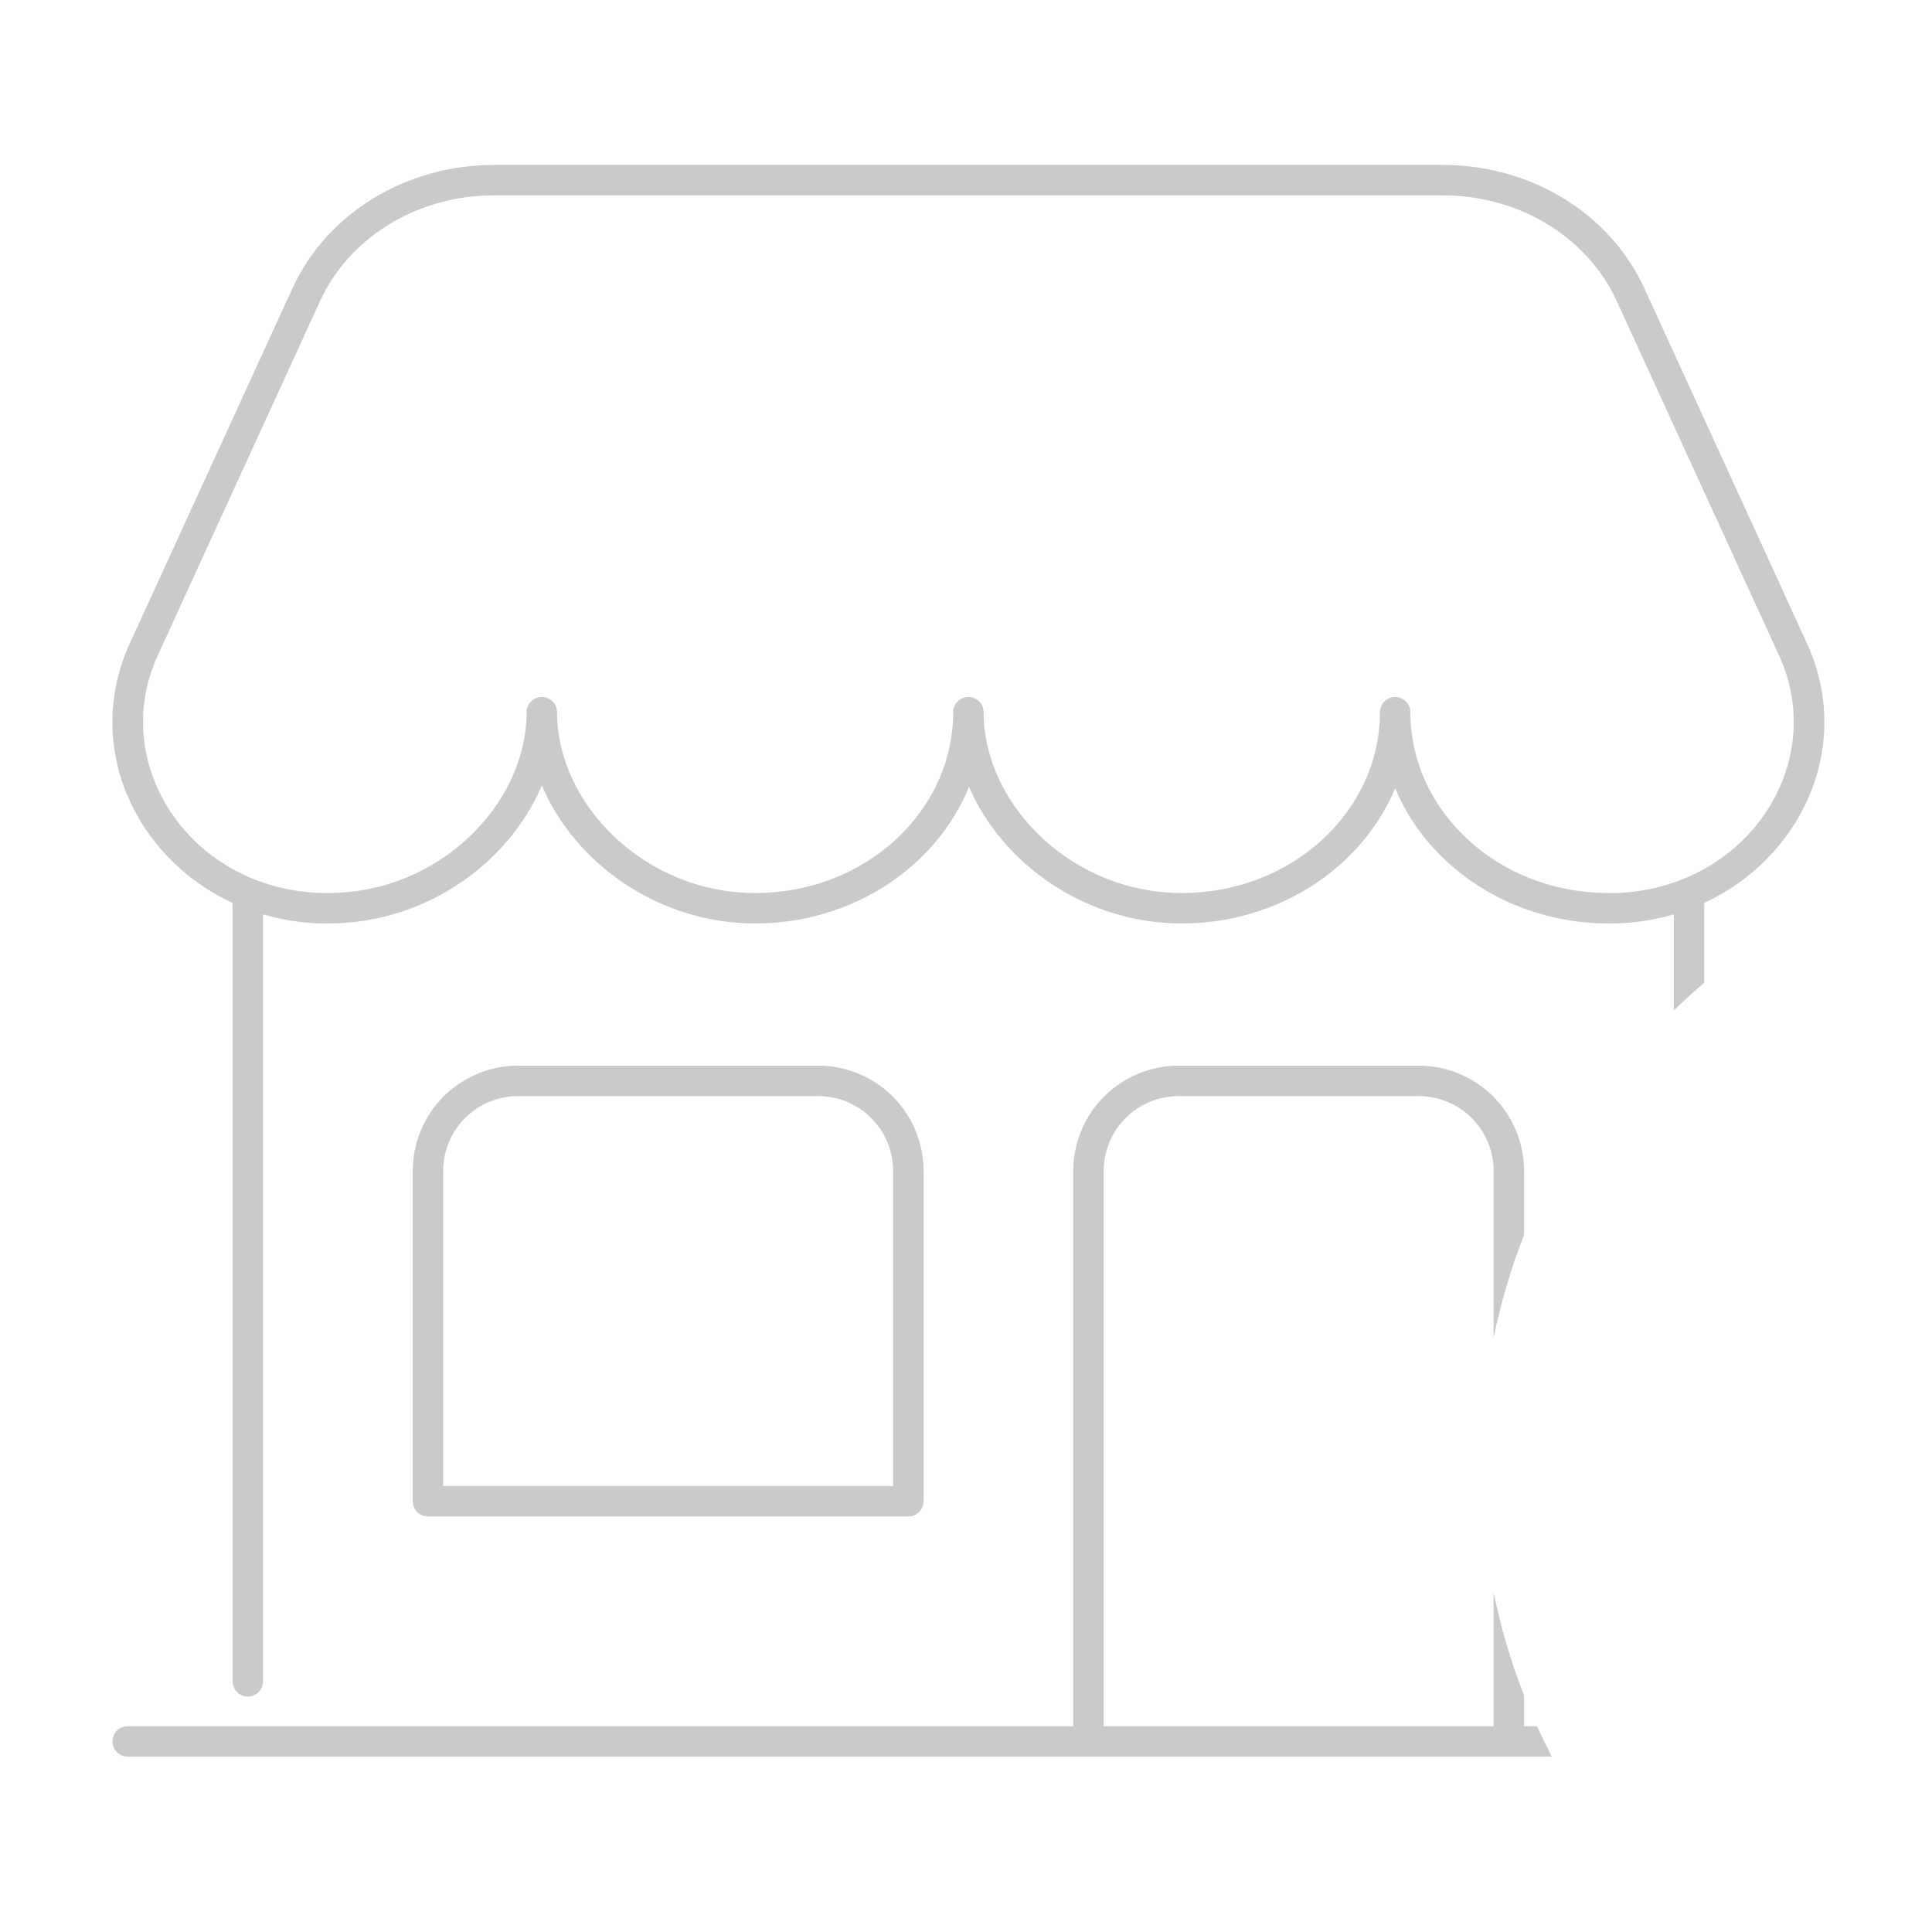 <svg width="127" height="127" viewBox="0 0 127 127" fill="none" xmlns="http://www.w3.org/2000/svg">
<path d="M93.262 70.052C95.098 70.052 96.859 70.781 98.157 72.079C99.454 73.377 100.183 75.137 100.183 76.973V81.179C99.333 83.353 98.66 85.616 98.183 87.95V76.973C98.183 75.668 97.665 74.416 96.743 73.493C95.82 72.57 94.567 72.052 93.262 72.052H77.473C76.168 72.052 74.916 72.57 73.994 73.493C73.071 74.416 72.552 75.668 72.552 76.973V113.473H98.183V104.679C98.66 107.013 99.333 109.276 100.183 111.45V113.473H101.036C101.343 114.15 101.67 114.816 102.011 115.473H8.395C7.843 115.473 7.395 115.025 7.395 114.473C7.395 113.92 7.843 113.473 8.395 113.473H70.552V76.973C70.552 75.137 71.282 73.377 72.58 72.079C73.877 70.781 75.638 70.052 77.473 70.052H93.262ZM95.394 10.851C100.912 11.04 105.891 14.152 108.085 18.939L108.086 18.94L118.768 42.264L118.945 42.667C121.732 49.315 118.318 56.44 112.026 59.352V64.607C111.34 65.19 110.673 65.794 110.026 66.419V60.102C108.837 60.451 107.573 60.662 106.249 60.703H105.736C99.393 60.703 93.891 57.046 91.71 51.815C89.529 57.046 84.026 60.703 77.683 60.703C71.364 60.703 65.901 56.814 63.697 51.723C61.546 57.002 56.025 60.703 49.645 60.703C43.288 60.703 37.796 56.766 35.618 51.629C33.441 56.771 27.95 60.703 21.591 60.703H21.068C19.743 60.663 18.478 60.453 17.29 60.105V110.525C17.289 111.077 16.842 111.525 16.29 111.525C15.737 111.525 15.29 111.078 15.29 110.525V59.355C8.869 56.387 5.446 49.028 8.546 42.264L19.229 18.939C21.494 13.998 26.727 10.842 32.456 10.842H94.859L95.394 10.851ZM53.789 70.052C55.625 70.052 57.385 70.781 58.683 72.079C59.981 73.377 60.71 75.137 60.71 76.973V98.684C60.71 99.236 60.262 99.683 59.71 99.684H28.131C27.579 99.683 27.132 99.236 27.131 98.684V76.973C27.131 75.137 27.861 73.377 29.159 72.079C30.456 70.781 32.217 70.052 34.052 70.052H53.789ZM34.052 72.052C32.747 72.052 31.495 72.57 30.573 73.493C29.65 74.416 29.131 75.668 29.131 76.973V97.684H58.71V76.973C58.71 75.668 58.192 74.416 57.269 73.493C56.346 72.57 55.094 72.052 53.789 72.052H34.052ZM31.988 12.85C27.158 13.016 22.897 15.737 21.047 19.773L10.365 43.097C7.11 50.198 12.466 58.425 21.107 58.703H21.591C28.844 58.703 34.617 52.882 34.617 46.817C34.617 46.265 35.065 45.817 35.617 45.817C36.169 45.818 36.616 46.265 36.617 46.817C36.617 52.87 42.392 58.703 49.645 58.703C56.919 58.703 62.658 53.305 62.658 46.817C62.658 46.265 63.106 45.817 63.658 45.817C64.175 45.818 64.602 46.212 64.653 46.716L64.658 46.817L64.662 47.102C64.838 53.051 70.544 58.703 77.683 58.703C84.959 58.703 90.71 53.304 90.71 46.817C90.711 46.265 91.158 45.818 91.71 45.817C92.263 45.818 92.71 46.265 92.71 46.817C92.71 53.304 98.46 58.703 105.736 58.703H106.208C114.849 58.42 120.204 50.193 116.951 43.098L116.95 43.097L106.268 19.773L106.082 19.387C104.143 15.564 100.002 13.01 95.328 12.85L94.859 12.842H32.456L31.988 12.85Z" fill="#CACACB"/>
</svg>
